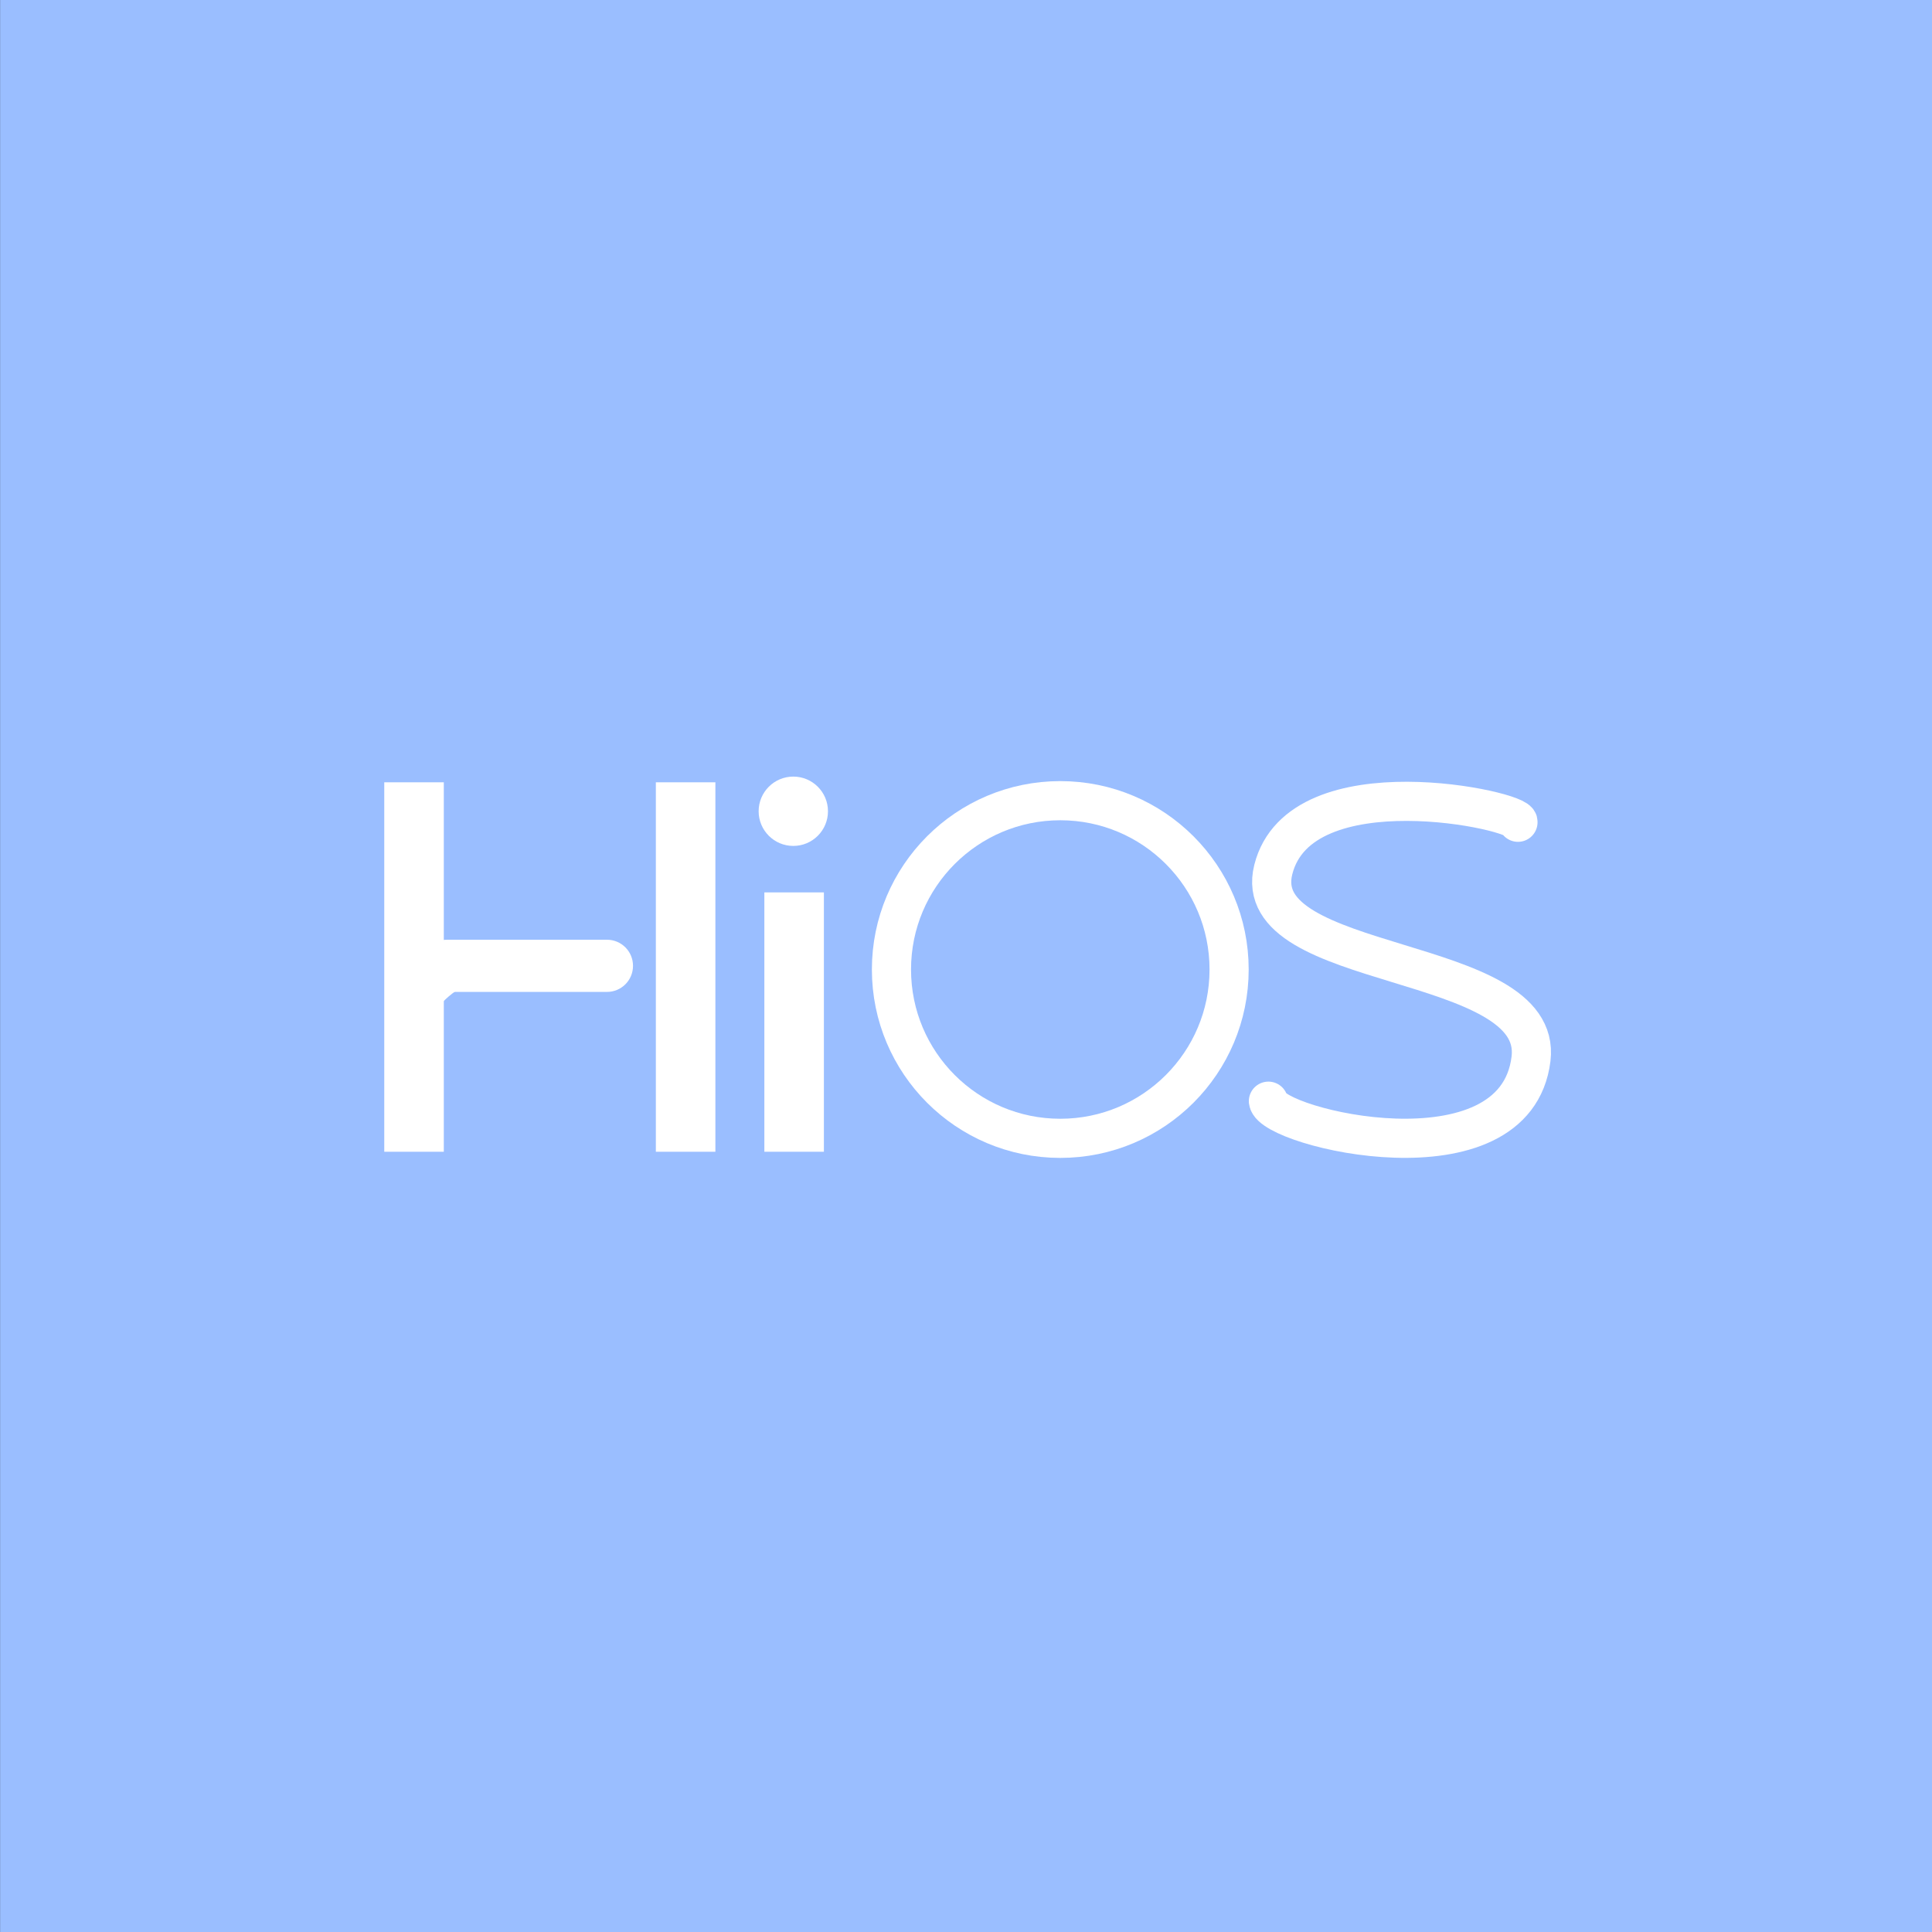 <?xml version="1.0" encoding="UTF-8"?>
<svg width="256" height="256" version="1.1" viewBox="0 0 67.733 67.733" xmlns="http://www.w3.org/2000/svg">
 <rect x="0" y="0" width="67.733" height="67.733" fill="#333333" stroke="none"/>
 <g transform="matrix(.265 0 0 .265 -2.117 6.35)">
  <rect x="8" y="-24" width="256" height="256" ry="4.7113e-7" style="fill:#9abeff;stroke-linejoin:round;stroke-width:3"/>
  <rect x="58.825" y="79.533" width="7.877" height="48.877" style="fill:#fff;stroke-linecap:round;stroke-linejoin:round;stroke-width:8.632"/>
  <path d="m67.133 100.36h21.147c1.913 0 3.453 1.54 3.453 3.453 0 1.913-1.54 3.453-3.453 3.453h-21.147c-1.913 0-3.453-1.54-3.453-3.453 0-1.913 1.54-3.453 3.453-3.453z" style="fill:#fff;stroke-linecap:round;stroke-linejoin:round;stroke-width:8.632"/>
  <rect x="94.755" y="79.533" width="7.877" height="48.877" style="fill:#fff;stroke-linecap:round;stroke-linejoin:round;stroke-width:8.632"/>
  <rect x="109.11" y="94.099" width="7.877" height="34.311" style="fill:#fff;stroke-linecap:round;stroke-linejoin:round;stroke-width:7.232"/>
  <circle cx="112.94" cy="83.364" r="4.586" style="fill:#fff;stroke-linecap:round;stroke-linejoin:round;stroke-width:8.632"/>
  <path d="m63.681 103.81v8.605c1.706-2.798 3.704-5.186 6.582-6.339z" style="fill:#fff;stroke-linecap:round;stroke-linejoin:round;stroke-width:8.632"/>
  <path d="m208.81 84.82c0.505-1.516-28.794-7.954-32.369 6.258-3.439 13.674 35.791 11.035 34.096 25.032-2.055 16.959-34.299 9.168-34.743 5.611" style="fill:none;stroke-linecap:round;stroke-linejoin:round;stroke-width:5.179;stroke:#fff"/>
  <circle cx="148.26" cy="104.3" r="22.335" style="fill:none;stroke-linecap:round;stroke-linejoin:round;stroke-width:5.179;stroke:#fff"/>
 </g>
</svg>
